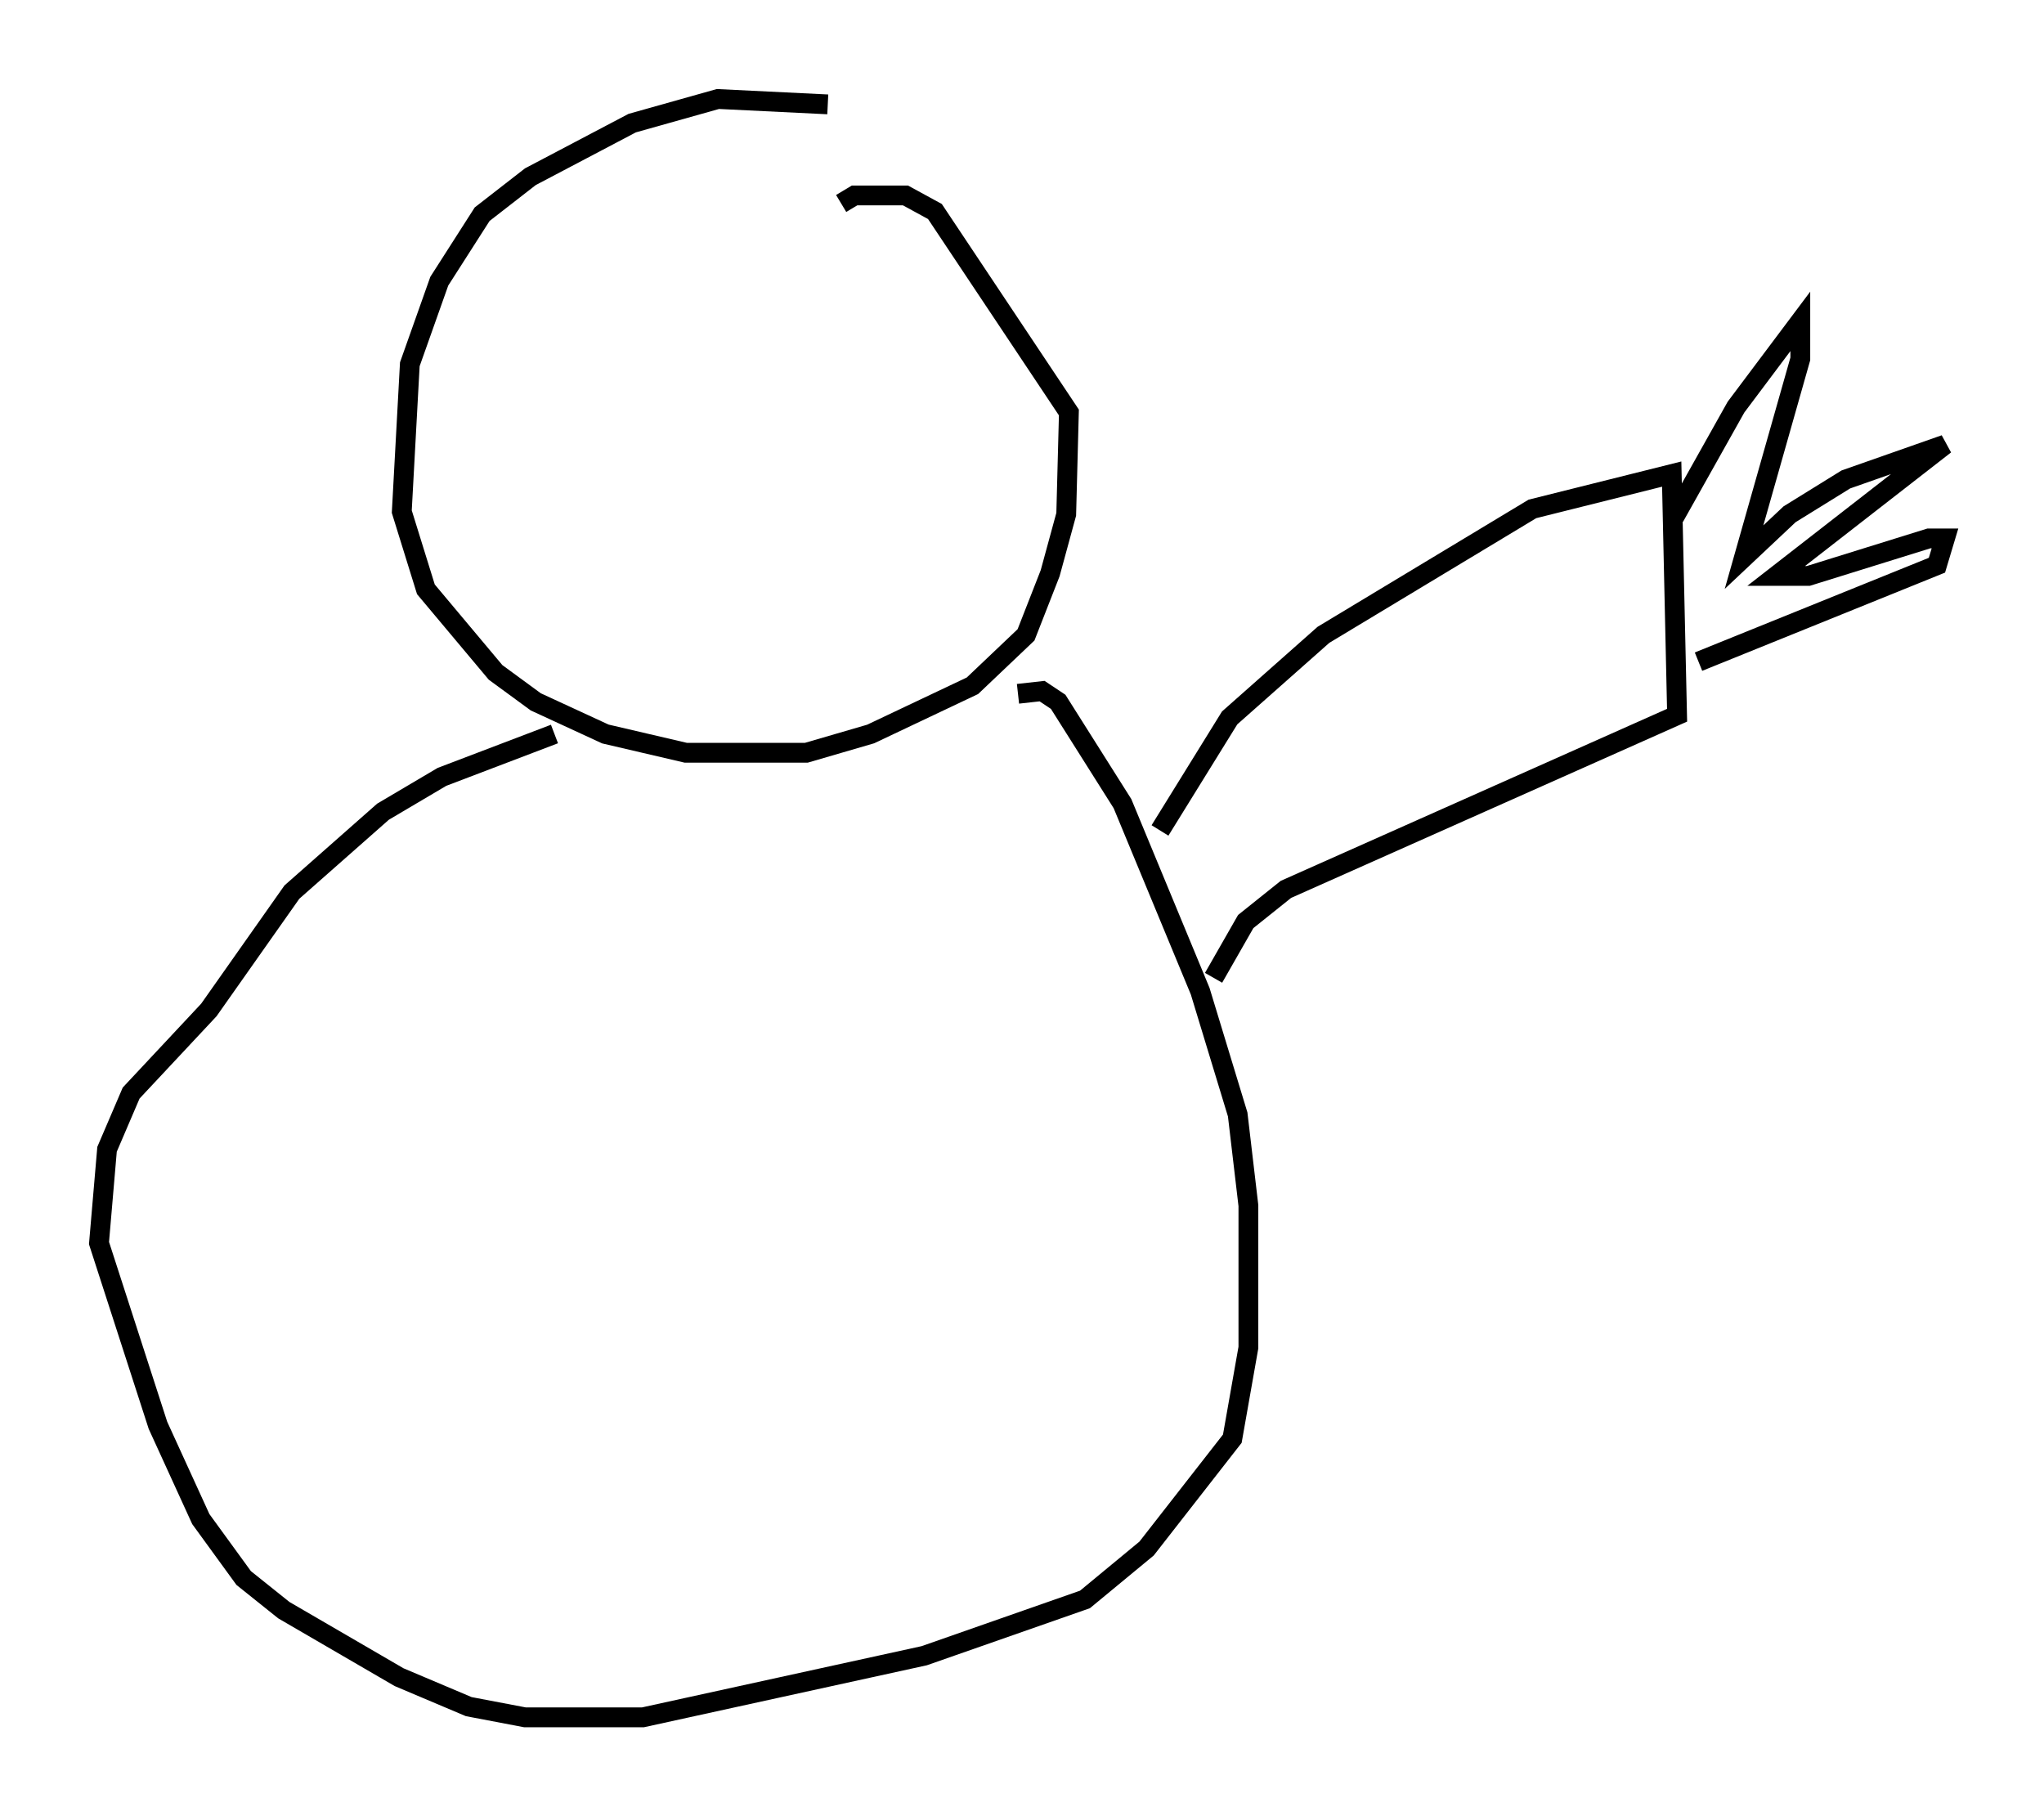 <?xml version="1.0" encoding="utf-8" ?>
<svg baseProfile="full" height="91.731" version="1.1" width="103.233" xmlns="http://www.w3.org/2000/svg" xmlns:ev="http://www.w3.org/2001/xml-events" xmlns:xlink="http://www.w3.org/1999/xlink"><defs /><rect fill="white" height="91.731" width="103.233" x="0" y="0" /><path d="M48.843, 7.03 m-7.036, -1.759 l-5.548, -0.271 -4.33, 1.218 l-5.142, 2.706 -2.436, 1.894 l-2.165, 3.383 -1.488, 4.195 l-0.406, 7.442 1.218, 3.924 l3.518, 4.195 2.03, 1.488 l3.518, 1.624 4.059, 0.947 l6.089, 0.0 3.248, -0.947 l5.142, -2.436 2.706, -2.571 l1.218, -3.112 0.812, -2.977 l0.135, -5.142 -6.766, -10.149 l-1.488, -0.812 -2.571, 0.0 l-0.677, 0.406 m-14.479, 26.793 l-5.683, 2.165 -2.977, 1.759 l-4.601, 4.059 -4.195, 5.954 l-3.924, 4.195 -1.218, 2.842 l-0.406, 4.736 2.977, 9.202 l2.165, 4.736 2.165, 2.977 l2.03, 1.624 5.819, 3.383 l3.518, 1.488 2.842, 0.541 l5.954, 0.0 14.208, -3.112 l8.119, -2.842 3.112, -2.571 l4.33, -5.548 0.812, -4.601 l0.0, -7.172 -0.541, -4.601 l-1.894, -6.225 -3.924, -9.472 l-3.248, -5.142 -0.812, -0.541 l-1.218, 0.135 m7.172, 6.901 l3.518, -5.683 4.736, -4.195 l10.555, -6.36 7.036, -1.759 l0.271, 12.178 -19.756, 8.796 l-2.03, 1.624 -1.624, 2.842 m23.274, -23.274 l3.112, -5.548 3.248, -4.33 l0.0, 1.894 -2.842, 10.013 l2.3, -2.165 2.842, -1.759 l5.007, -1.759 -8.525, 6.631 l1.624, 0.0 6.089, -1.894 l0.812, 0.0 -0.406, 1.353 l-12.043, 4.871 " fill="none" stroke="black" stroke-width="1" /></svg>